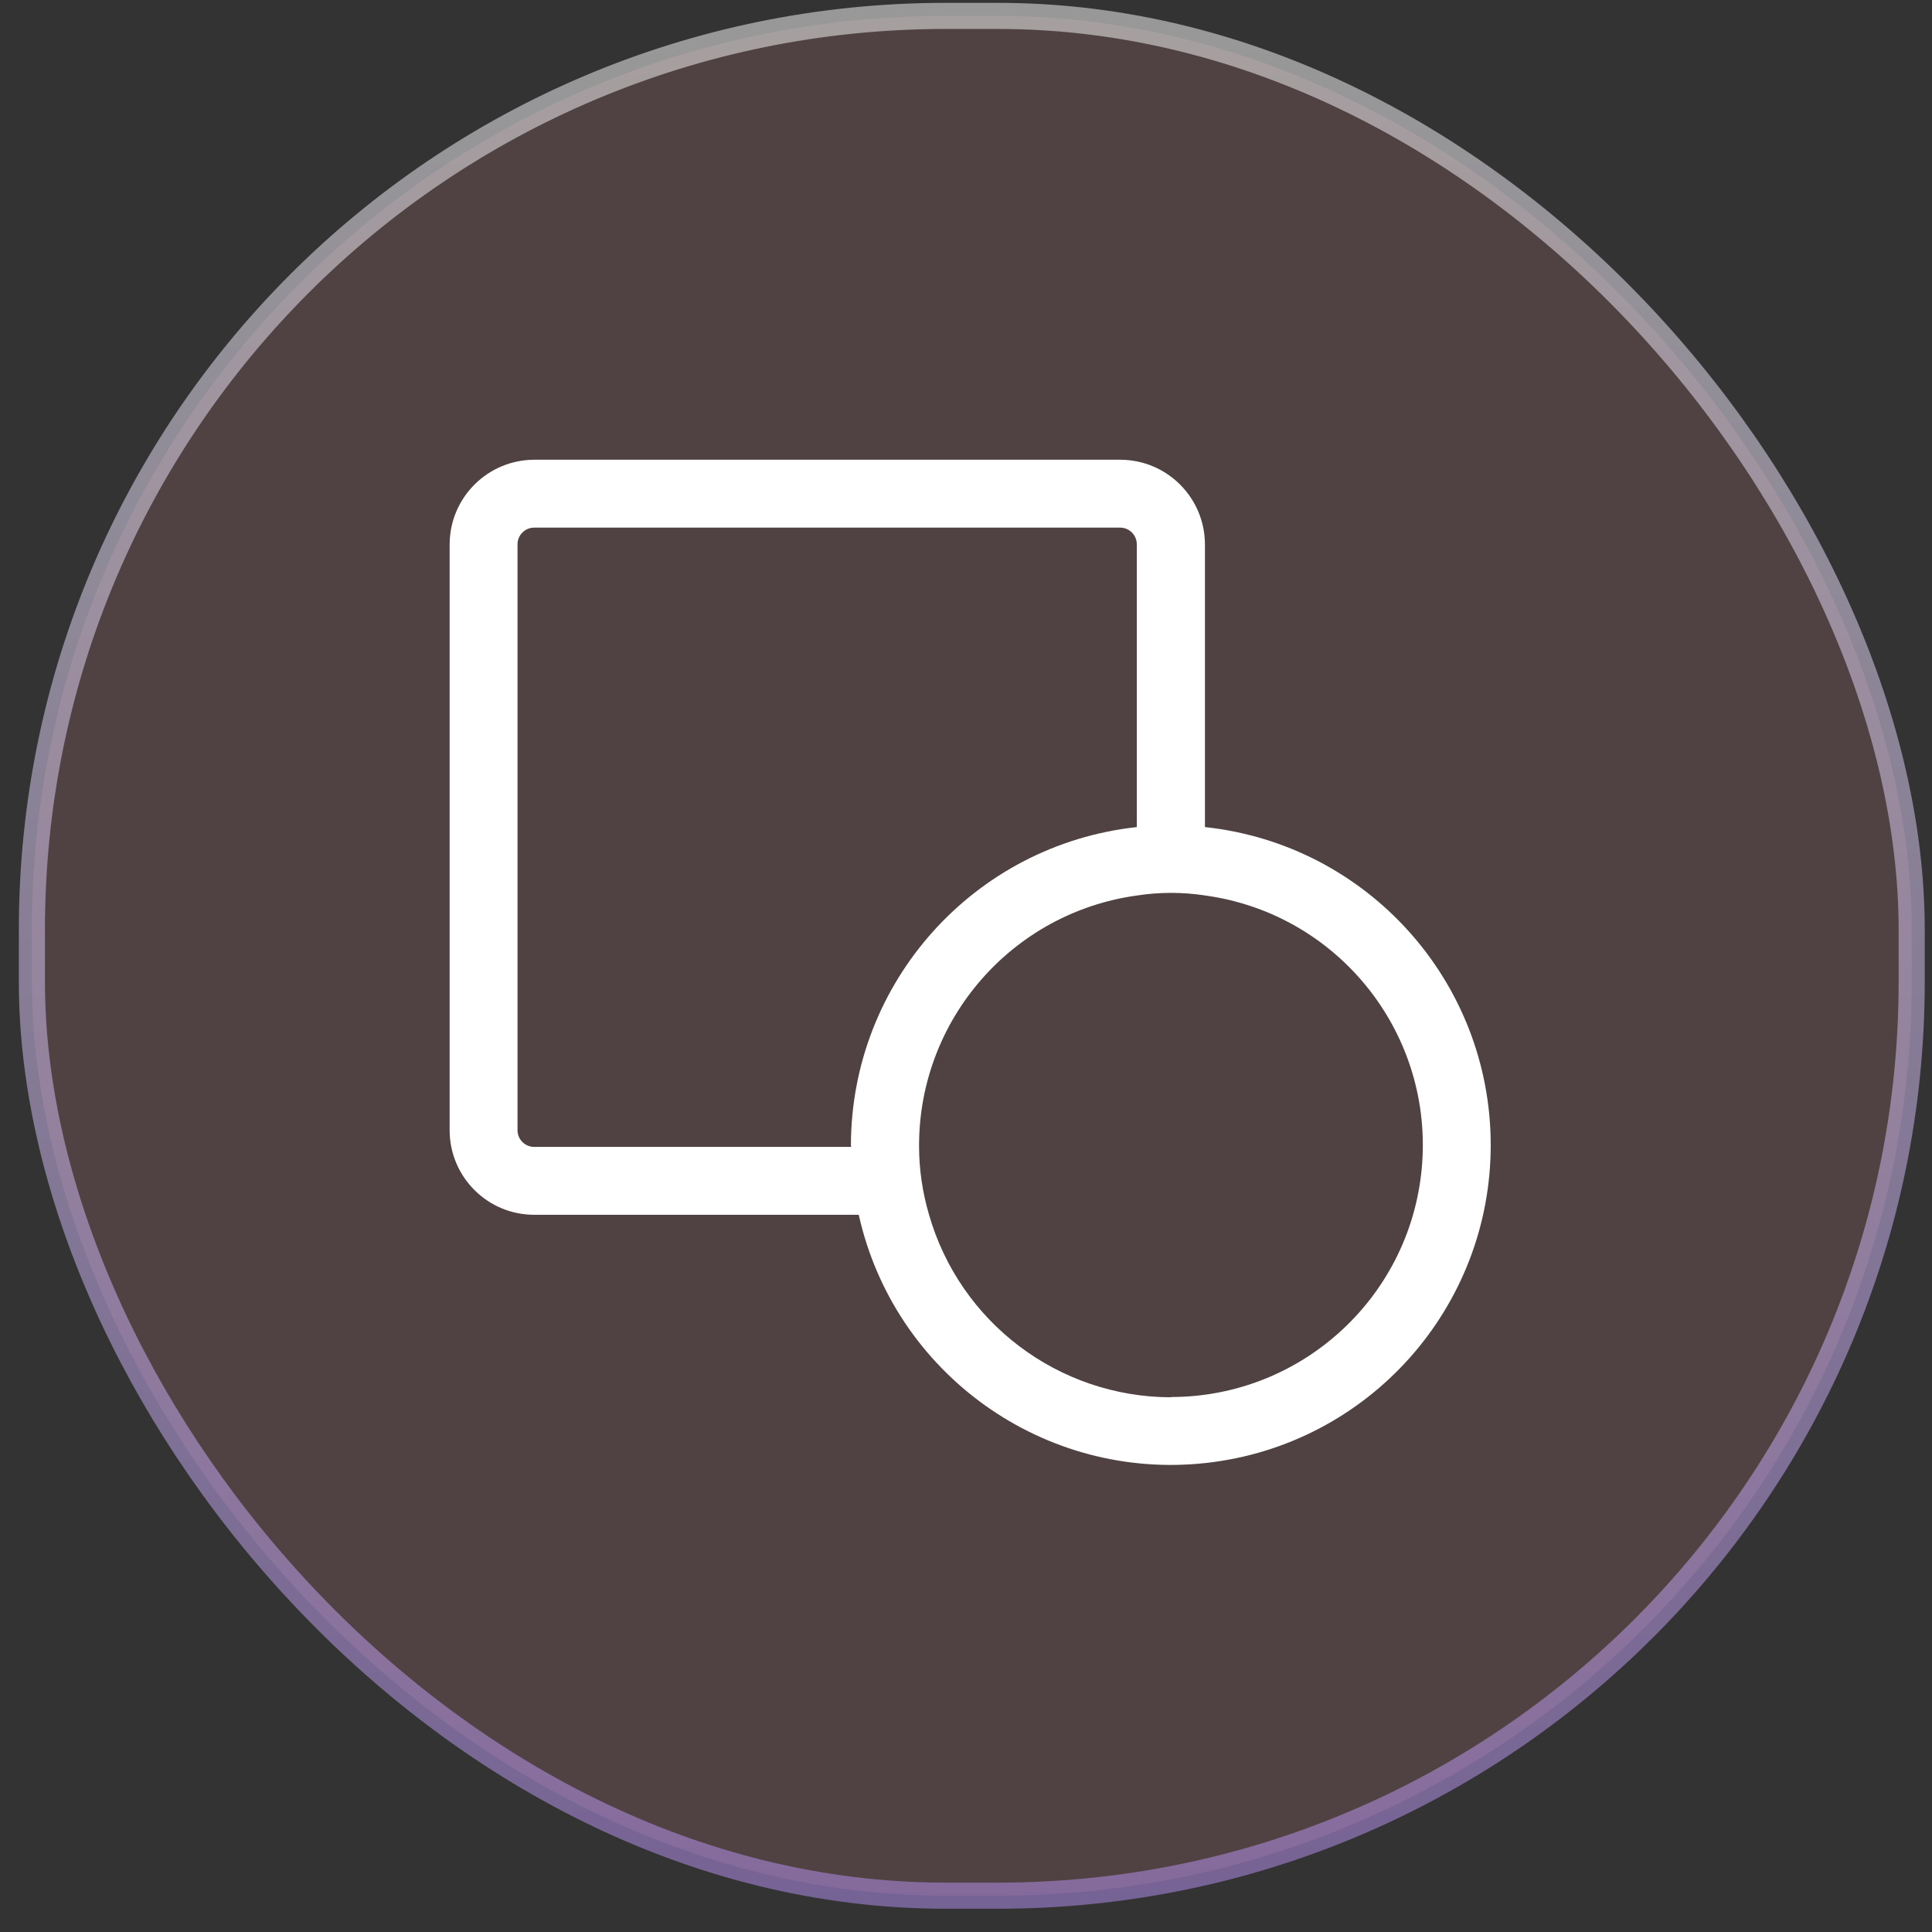 <?xml version="1.0" encoding="UTF-8"?>
<svg width="74px" height="74px" viewBox="0 0 74 74" version="1.1" xmlns="http://www.w3.org/2000/svg" xmlns:xlink="http://www.w3.org/1999/xlink">
    <rect x="0" y="0" width="74" height="74" fill="#333333" stroke="none"/>
    <!-- Generator: Sketch 63 (92445) - https://sketch.com -->
    <title>Group 3 Copy</title>
    <desc>Created with Sketch.</desc>
    <defs>
        <linearGradient x1="50%" y1="0%" x2="50%" y2="100%" id="linearGradient-1">
            <stop stop-color="#FFFFFF" stop-opacity="0.496" offset="0%"></stop>
            <stop stop-color="#B892F4" stop-opacity="0.508" offset="100%"></stop>
        </linearGradient>
    </defs>
    <g id="切图" stroke="none" stroke-width="1" fill="none" fill-rule="evenodd">
        <g id="折扣页icon切图" transform="translate(-545, -524)">
            <g id="Group-3-Copy" transform="translate(546.222, 524.609)">
                <rect id="矩形" stroke="url(#linearGradient-1)" fill-opacity="0.15" fill="#FB9D9D" x="0" y="0" width="72" height="72" rx="35"></rect>
                <path d="M44.93,31.07 L44.93,20.24 C44.925,18.453 43.477,17.005 41.69,17 L19.24,17 C17.453,17.005 16.005,18.453 16,20.24 L16,42.69 C16.006,44.475 17.454,45.92 19.24,45.92 L31.67,45.92 C33.032,52.02 38.769,56.117 44.981,55.425 C51.194,54.733 55.889,49.475 55.876,43.225 C55.862,36.974 51.145,31.736 44.93,31.07 Z M31.38,43.32 L19.24,43.32 C18.89,43.32 18.605,43.04 18.6,42.69 L18.6,20.24 C18.6,19.887 18.887,19.6 19.24,19.6 L41.69,19.6 C42.04,19.605 42.32,19.89 42.32,20.24 L42.32,31.07 C36.096,31.748 31.379,36.999 31.37,43.26 C31.37,43.26 31.38,43.3 31.38,43.32 Z M43.62,52.91 C39.319,52.898 35.544,50.045 34.36,45.91 C34.111,45.066 33.983,44.19 33.98,43.31 C33.98,43.31 33.98,43.31 33.98,43.25 C33.99,38.427 37.552,34.348 42.33,33.69 C43.195,33.557 44.075,33.557 44.94,33.69 C49.966,34.381 53.598,38.845 53.253,43.907 C52.908,48.968 48.703,52.897 43.63,52.9 L43.62,52.91 Z" id="形状" fill="#FFFFFF" fill-rule="nonzero"></path>
            </g>
        </g>
    </g>
</svg>